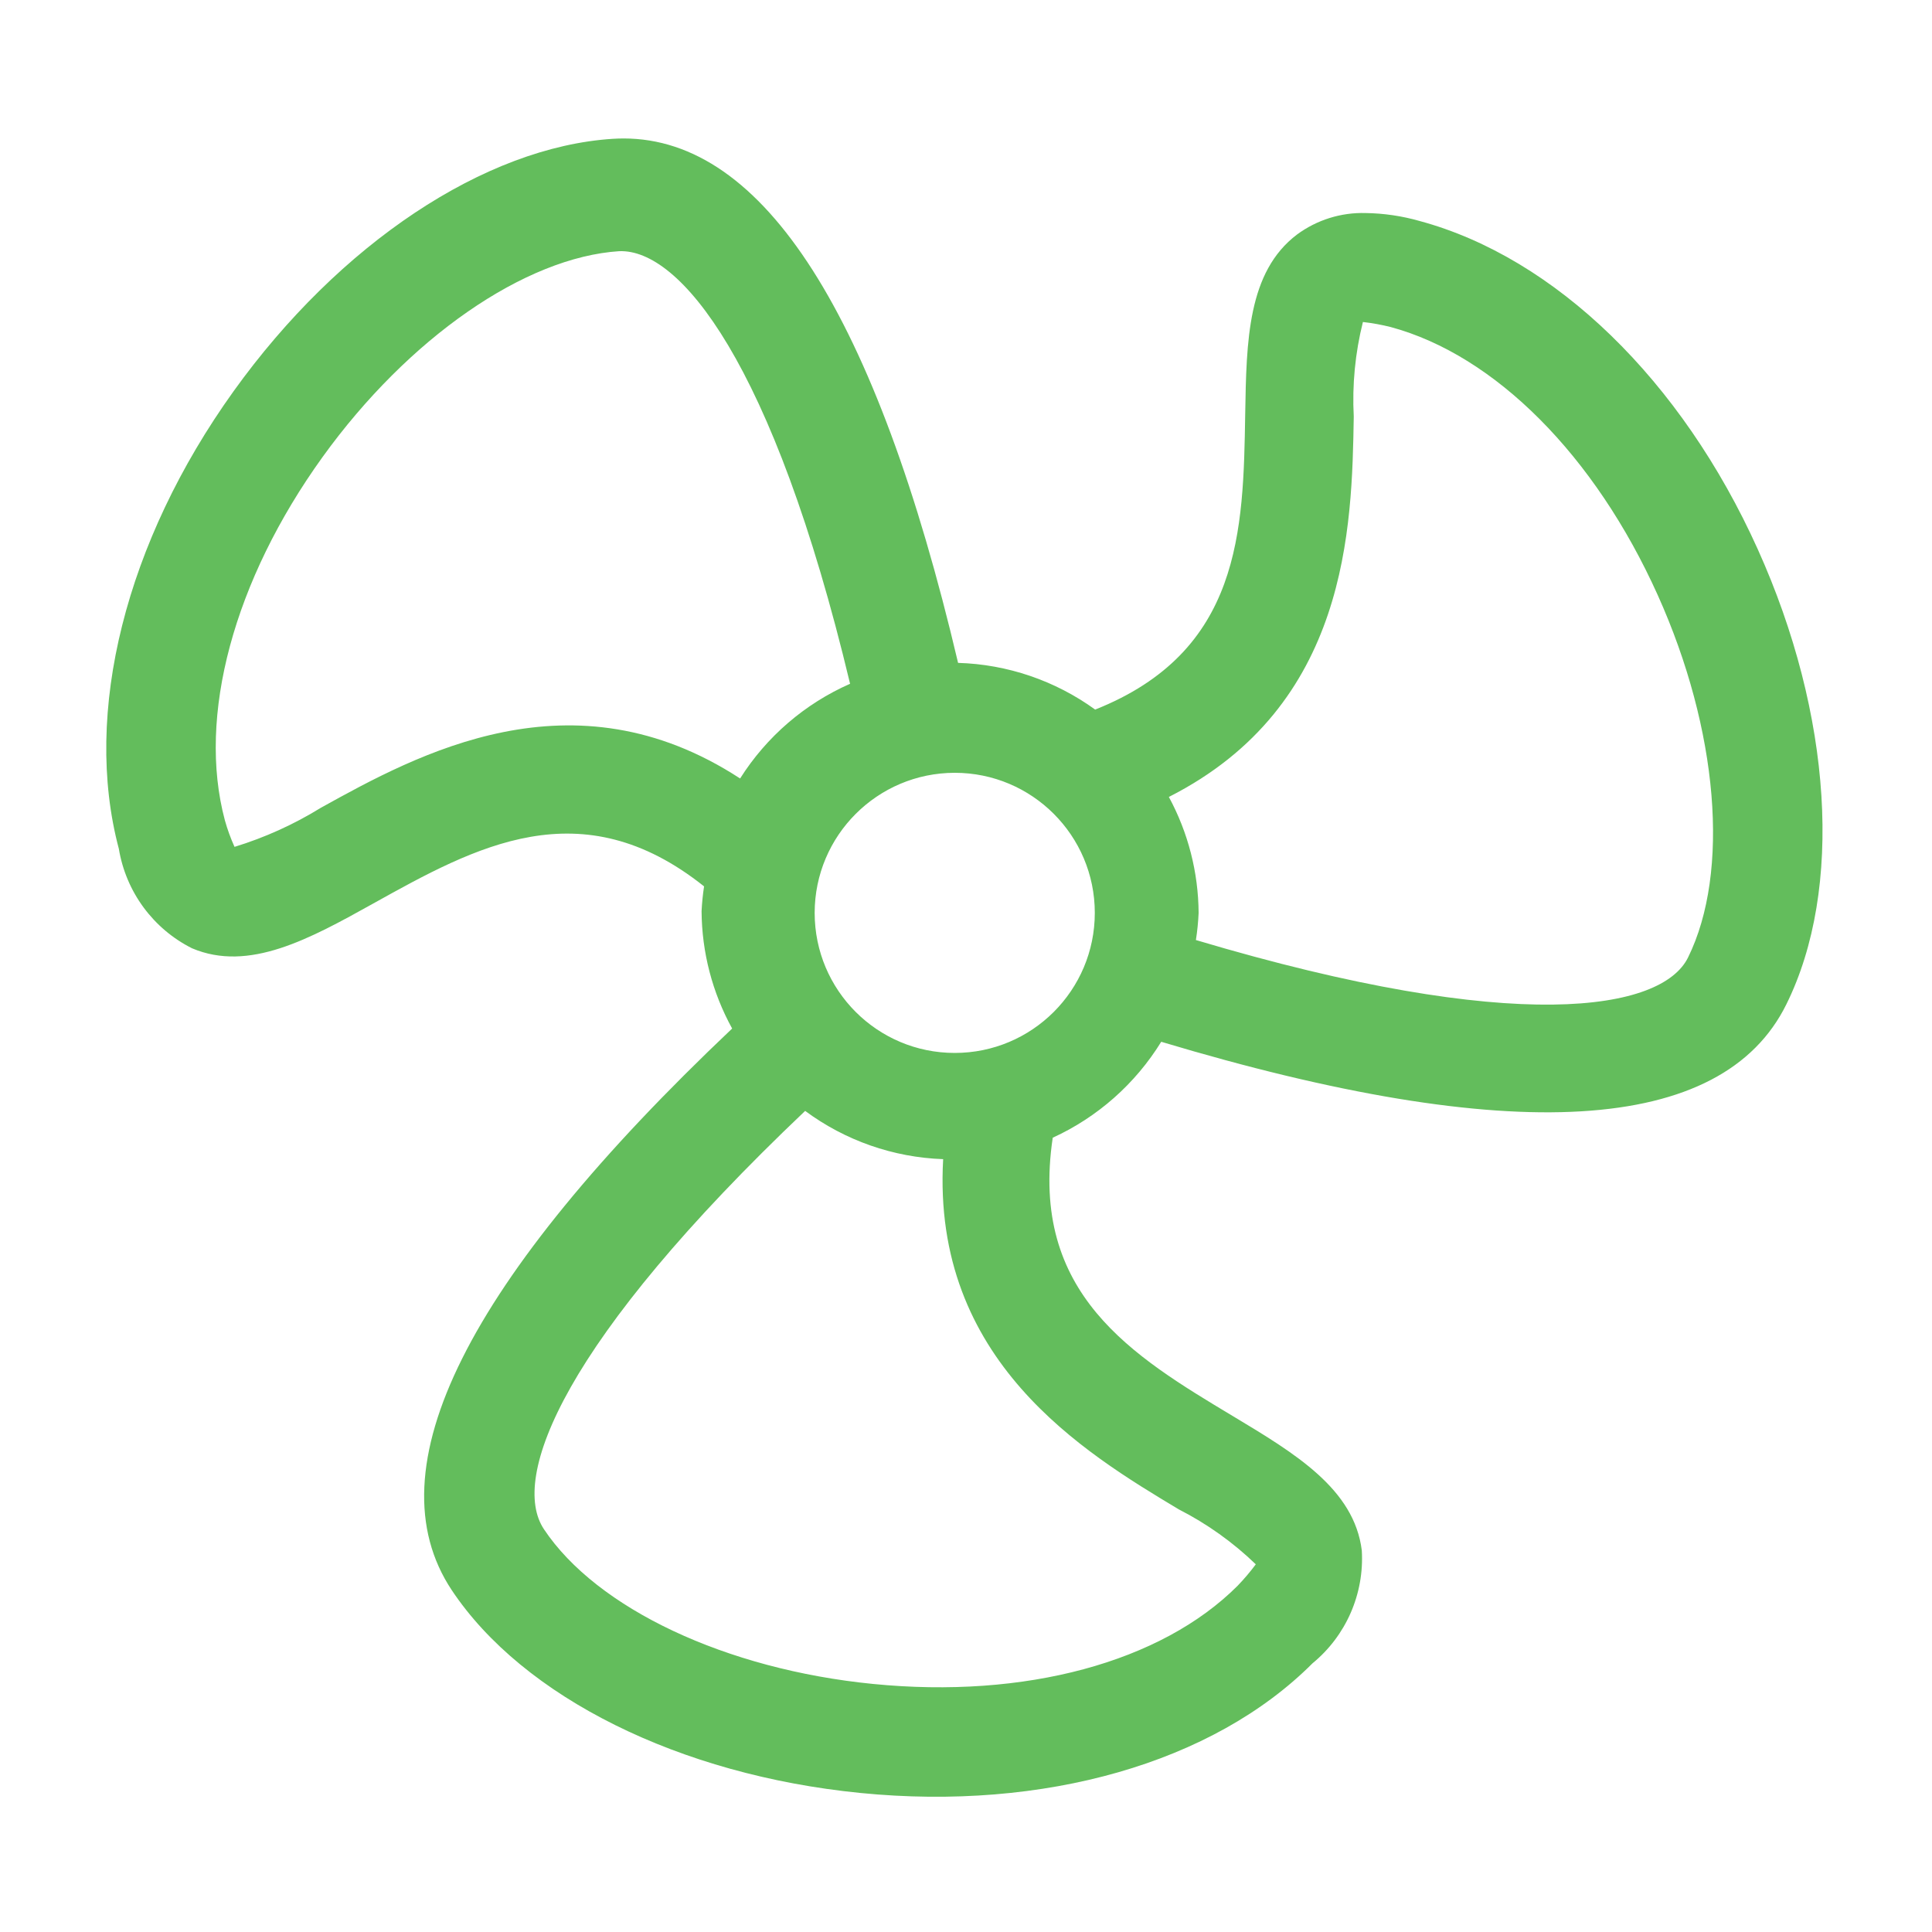 <?xml version="1.0" encoding="UTF-8"?>
<svg width="600px" height="600px" viewBox="0 0 600 600" version="1.1" xmlns="http://www.w3.org/2000/svg" xmlns:xlink="http://www.w3.org/1999/xlink">
    <title>drivers/fan/assets/icon</title>
    <g id="/drivers/fan/assets/icon" stroke="none" stroke-width="1" fill="none" fill-rule="evenodd">
        <path d="M340.113,380.632 C385.439,398.647 386.128,436.104 386.709,472.418 C387.09,495.114 387.439,516.56 402.822,528.184 C408.969,532.71 416.457,535.056 424.082,534.839 C429.757,534.759 435.392,533.929 440.848,532.376 C482.98,521.008 522.236,482.915 545.875,430.459 C569.058,379.042 572.461,324.884 554.788,289.135 C534.861,248.651 469.509,244.793 360.629,277.465 C352.584,264.413 340.857,254.047 326.937,247.673 C319.691,199.19 351.739,179.895 382.834,161.244 C402.219,149.606 420.557,138.612 422.92,119.472 C423.719,106.015 418.023,92.985 407.614,84.446 C376.804,53.564 324.333,38.501 267.188,44.178 C211.074,49.746 162.455,73.885 140.28,107.188 C115.409,144.674 144.814,203.36 227.374,281.58 C221.227,292.739 217.963,305.255 217.88,317.997 C218.003,320.581 218.267,323.167 218.654,325.729 C180.413,356.205 147.675,338.075 115.966,320.434 C96.125,309.394 77.307,299.004 59.629,306.504 C47.561,312.56 39.113,324.046 36.91,337.393 C25.672,379.617 38.995,432.733 72.541,479.5 C105.419,525.312 150.542,555.344 190.318,557.891 C191.427,557.952 192.535,558 193.644,558 C237.202,558 272.095,503.158 297.54,395.137 C312.855,394.688 327.689,389.633 340.113,380.632 Z M253,317.497 C253,293.469 272.475,274 296.496,274 C320.525,274 340,293.469 340,317.497 C340,341.517 320.525,361 296.496,361 C272.483,360.968 253.024,341.51 253,317.497 Z M524.24,303.651 C537.325,330.181 533.646,374.351 514.835,416.165 C495.314,459.544 464.323,490.662 431.911,499.429 C429.067,500.144 426.177,500.673 423.264,501 C420.862,491.403 419.902,481.501 420.422,471.623 C419.856,437.096 418.779,381.796 363,353.5 C368.987,342.447 372.157,330.08 372.242,317.496 C372.117,314.672 371.839,311.857 371.397,309.063 C471.064,279.351 516.13,287.107 524.24,303.651 Z M168.92,126.097 C185.36,101.42 225.459,82.551 271.087,78.039 C318.332,73.342 360.601,84.756 384.359,108.533 C386.375,110.63 388.262,112.85 390,115.188 C382.923,122.02 374.869,127.767 366.101,132.24 C336.564,149.944 289.361,178.442 292.906,241.014 C277.435,241.556 262.491,246.782 250.047,256 C174.708,184.451 158.306,142.054 168.92,126.097 Z M192.375,522.998 C163,521.131 126.829,496.031 100.183,459.079 C72.556,420.707 61.204,378.523 69.834,346.255 C70.622,343.432 71.628,340.669 72.833,338 C82.259,340.886 91.276,344.967 99.657,350.144 C129.665,366.772 177.753,393.215 229.846,359.234 C238.049,372.212 249.934,382.452 264,388.646 C239.983,489.086 210.956,523.677 192.367,522.99 L192.375,522.998 Z" id="Fill-3" fill="#63BD5C" transform="translate(299.5, 300.5) scale(1, -1) translate(-299.5, -300.5) "></path>
    </g>
</svg>